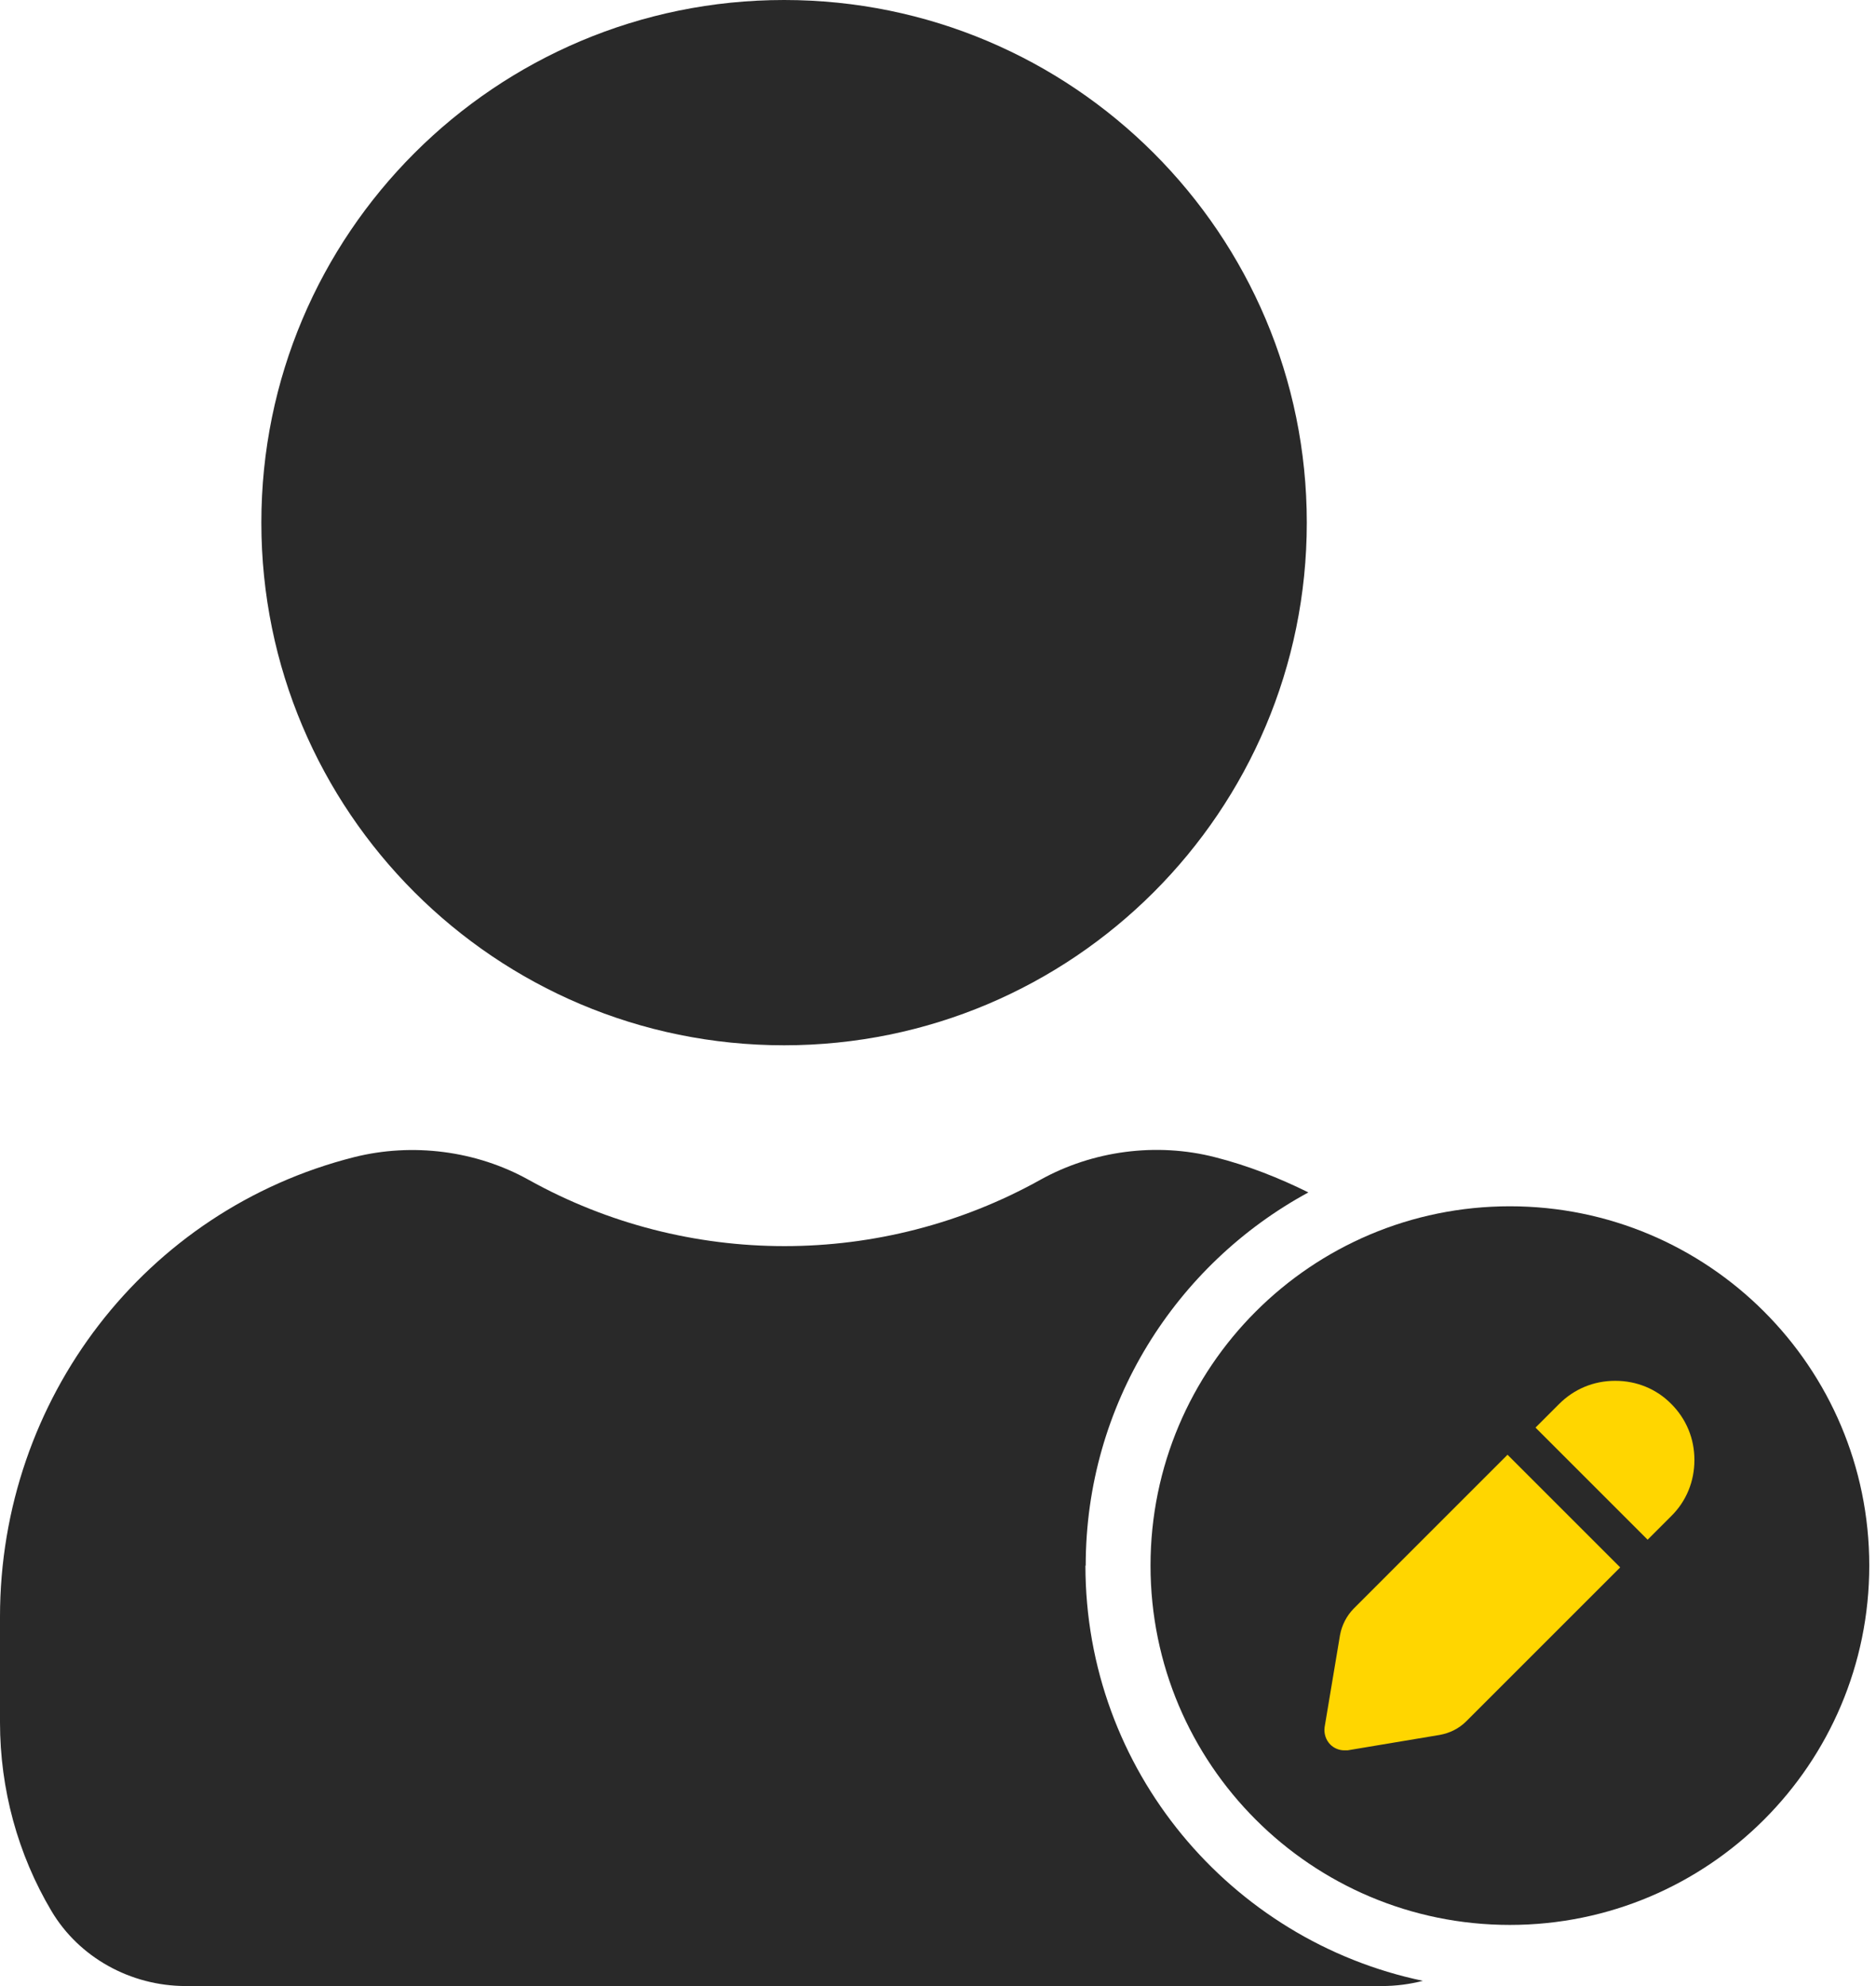 <svg width="102" height="108" viewBox="0 0 102 108" fill="none" xmlns="http://www.w3.org/2000/svg">
<path d="M82.094 104.676C92.885 104.676 101.634 95.927 101.634 85.136C101.634 74.345 92.885 65.597 82.094 65.597C71.303 65.597 62.555 74.345 62.555 85.136C62.555 95.927 71.303 104.676 82.094 104.676Z" fill="#292929"/>
<path d="M42.631 56.842C58.328 56.842 71.052 44.118 71.052 28.421C71.052 12.725 58.328 0 42.631 0C26.934 0 14.21 12.725 14.21 28.421C14.21 44.118 26.934 56.842 42.631 56.842Z" fill="#292929"/>
<path d="M59.031 85.136C59.031 76.382 63.933 68.751 71.138 64.843C69.532 64.047 67.841 63.379 66.05 62.925C62.882 62.115 59.414 62.569 56.558 64.161C47.932 68.964 37.374 68.964 28.748 64.161C25.892 62.569 22.424 62.129 19.255 62.925C7.901 65.795 0 76.069 0 87.921V93.662C0 97.286 0.966 100.838 2.799 103.922C4.292 106.437 7.091 108 10.104 108H75.145C75.898 108 76.652 107.901 77.362 107.716C66.903 105.528 59.016 96.248 59.016 85.136H59.031Z" fill="#292929"/>
<path d="M81.995 79.138L88.091 85.234L79.721 93.604C79.323 94.002 78.826 94.244 78.286 94.343L73.27 95.182C73.27 95.182 73.156 95.182 73.085 95.182C72.815 95.182 72.531 95.068 72.332 94.869C72.09 94.627 71.976 94.272 72.019 93.931L72.858 88.915C72.957 88.375 73.213 87.877 73.596 87.48L81.966 79.109L81.995 79.138ZM90.876 76.353C90.066 75.528 88.986 75.088 87.821 75.088C86.656 75.088 85.59 75.528 84.766 76.353L83.487 77.632L89.583 83.728L90.862 82.449C91.686 81.639 92.127 80.559 92.127 79.394C92.127 78.228 91.686 77.163 90.862 76.338L90.876 76.353Z" fill="#FFD600"/>
</svg>
